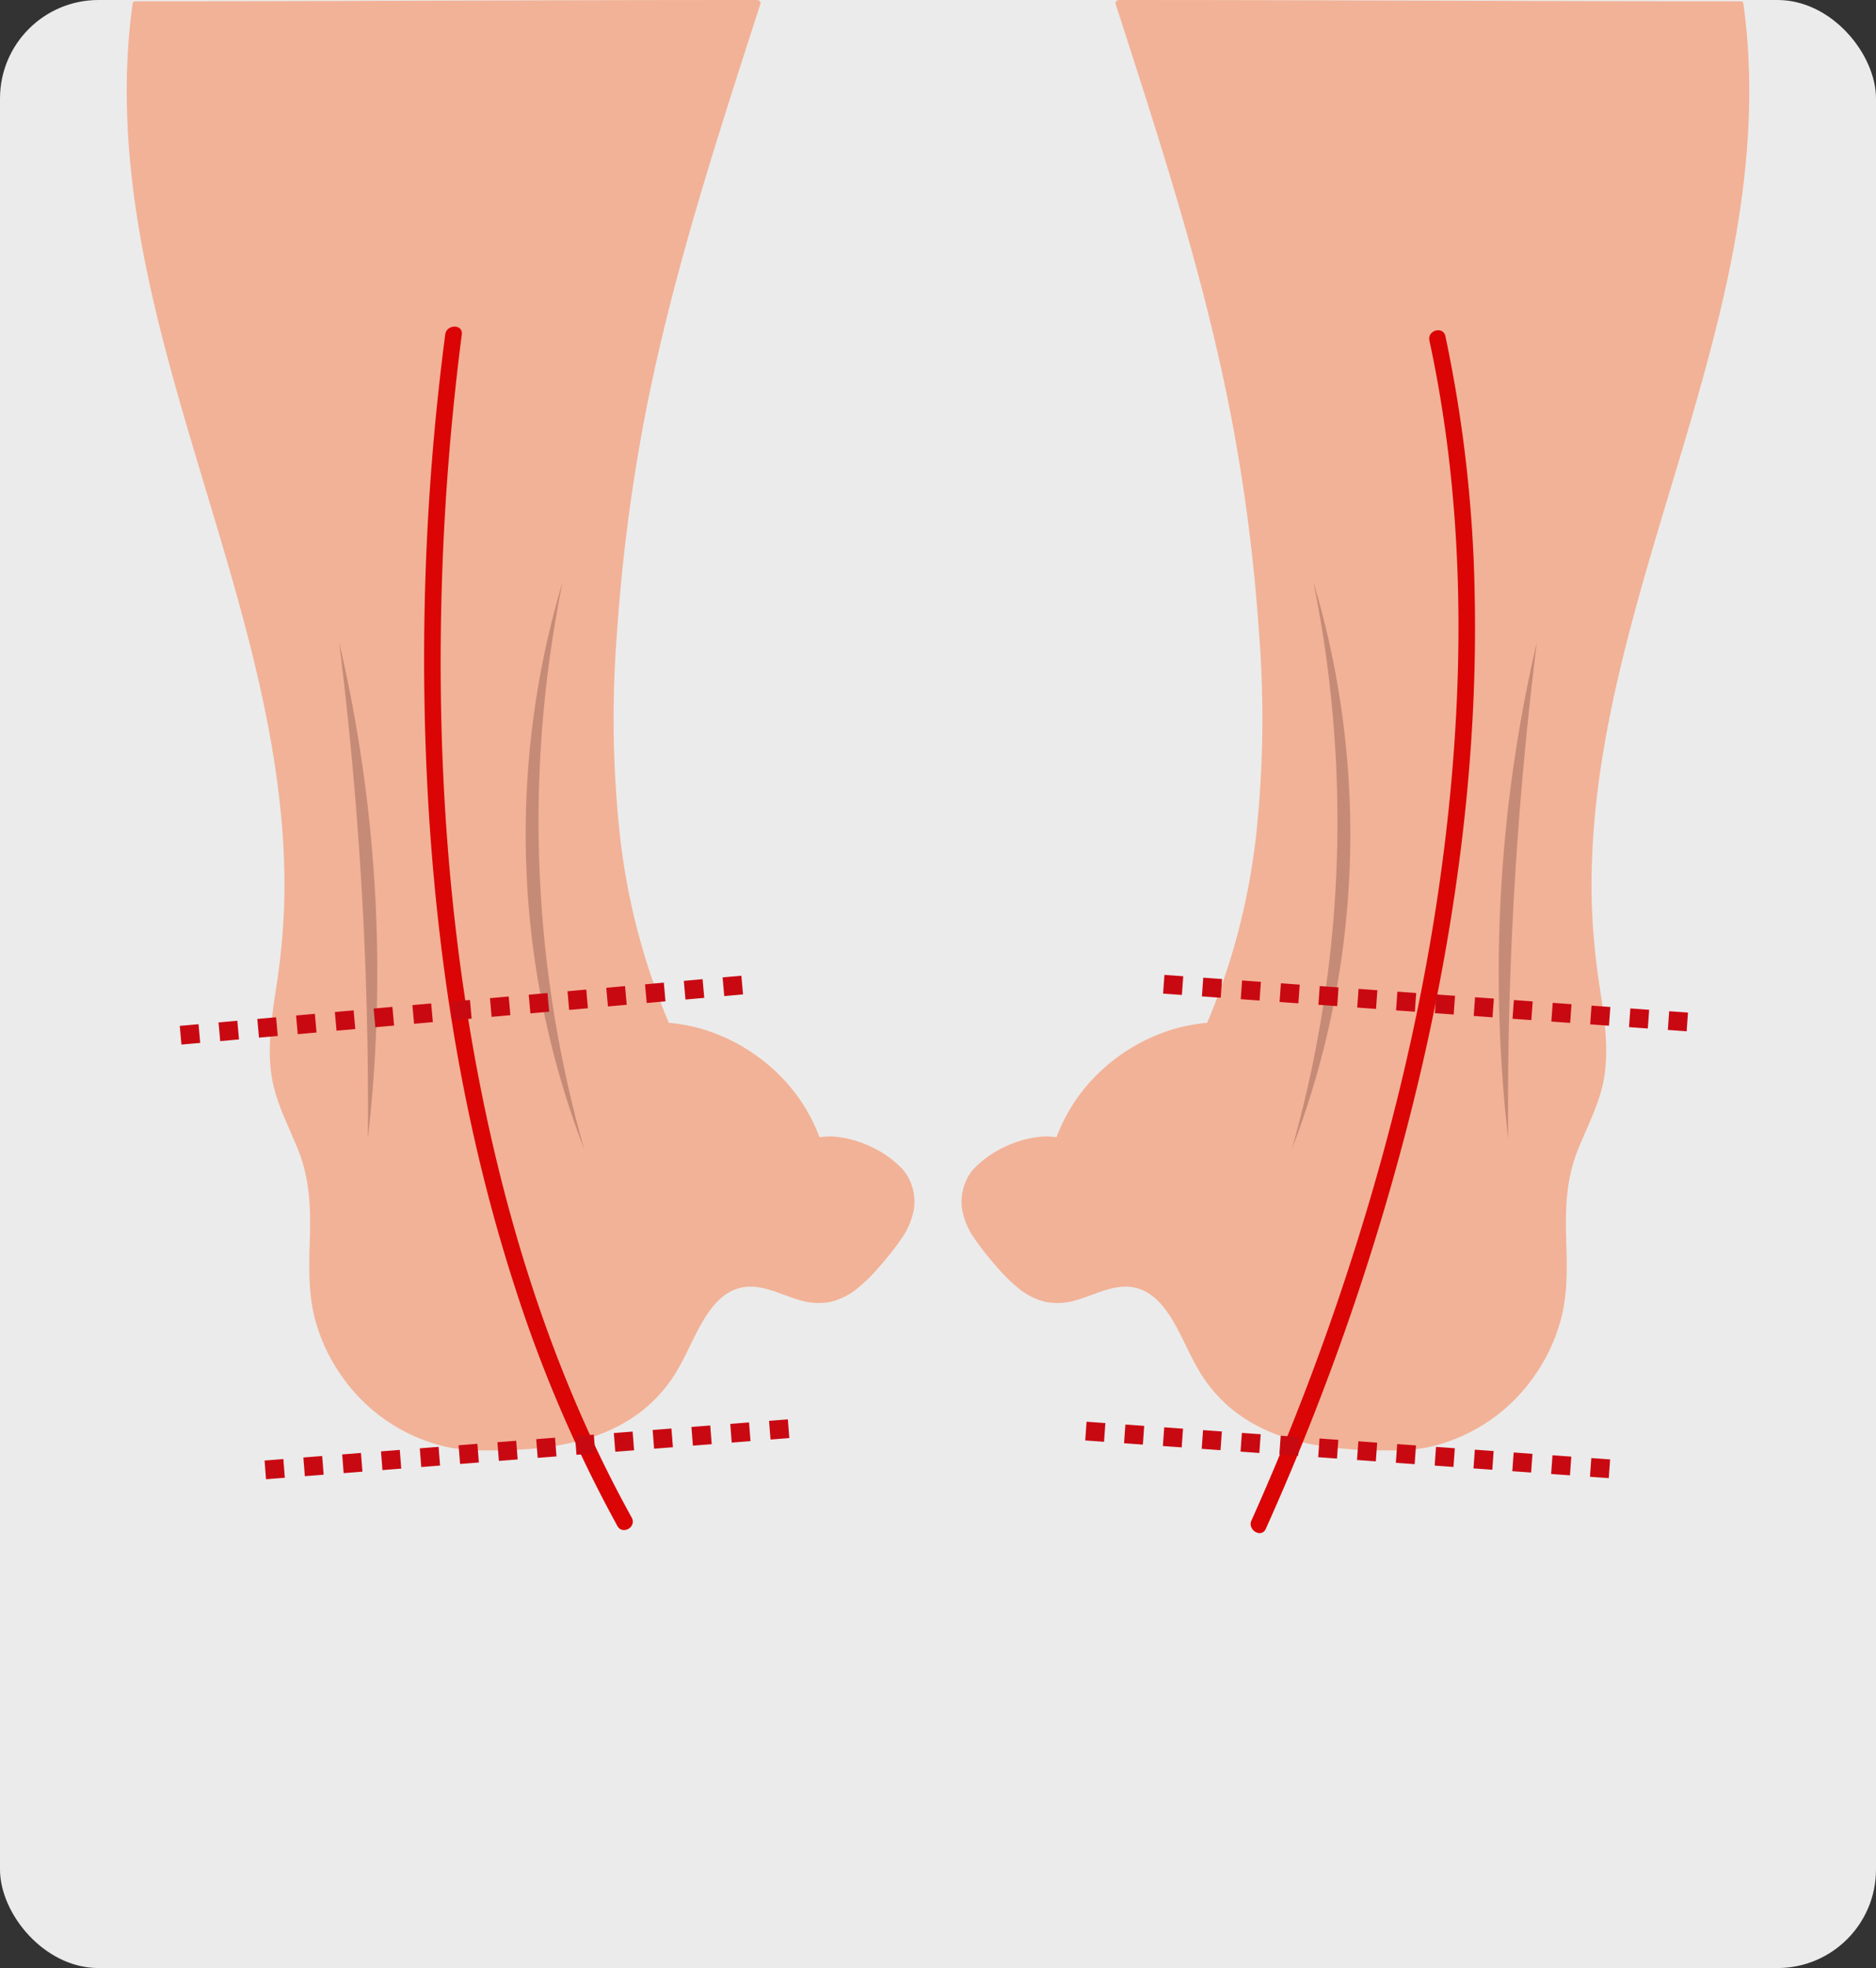 <svg xmlns="http://www.w3.org/2000/svg" xmlns:xlink="http://www.w3.org/1999/xlink" width="400" height="419.528" viewBox="0 0 400 419.528">
  <rect x="0" y="0" width="400" height="419.528" fill="#333333" stroke="none"/>
  <defs>
    <clipPath id="clip-path">
      <rect id="Rectangle_405114" data-name="Rectangle 405114" width="345.949" height="326.81" fill="none"/>
    </clipPath>
  </defs>
  <g id="Group_1178738" data-name="Group 1178738" transform="translate(-1019.051 -3447.98)">
    <rect id="Rectangle_405110" data-name="Rectangle 405110" width="400" height="419.528" rx="21" transform="translate(1019.051 3447.98)" fill="#ebebeb"/>
    <g id="Group_1177618" data-name="Group 1177618" transform="translate(1046.076 3447.981)">
      <g id="Group_1177617" data-name="Group 1177617" clip-path="url(#clip-path)">
        <path id="Path_1033970" data-name="Path 1033970" d="M166.642,250.988a9.228,9.228,0,0,0-1.766-2.3l-.011-.013-.067-.064c-.016-.015-.03-.031-.046-.046l-.008-.006a21.693,21.693,0,0,0-5.956-4.061,22.732,22.732,0,0,0-7.473-2.164,13.821,13.821,0,0,0-3.6.1,36.8,36.8,0,0,0-8.953-13.646,39.311,39.311,0,0,0-14.312-8.861,36.072,36.072,0,0,0-8.867-1.892,143.639,143.639,0,0,1-10.5-40.581,232.094,232.094,0,0,1-.577-42.238,385.036,385.036,0,0,1,5.379-43.3c2.673-14.539,6.255-28.9,10.307-43.107,4.073-14.286,8.613-28.431,13.171-42.568L135.1.861a.629.629,0,0,0-.588-.83.719.719,0,0,0-.2-.031Q108.488,0,82.667.092,56.7.168,30.73.239,16.319.269,1.908.272a.729.729,0,0,0-.095.01.524.524,0,0,0-.561.49C-1.725,22.2.93,43.786,5.818,64.728,10.845,86.261,18.041,107.2,23.9,128.505c5.811,21.119,10.392,42.869,9.647,64.889a148.045,148.045,0,0,1-1.668,17.074c-.922,6.119-1.9,12.346-1.047,18.532.806,5.83,3.656,10.911,5.785,16.311,2.374,6.022,2.621,12.15,2.429,18.545-.172,5.738-.395,11.514,1.044,17.125a37.781,37.781,0,0,0,5.792,12.425A37.326,37.326,0,0,0,67.95,308.391a34.433,34.433,0,0,0,6.622.775c8.206.125,16.658-.229,24.521-2.793a34.88,34.88,0,0,0,10.233-5.2,31.163,31.163,0,0,0,8.015-9c2.039-3.436,3.5-7.184,5.544-10.617,1.781-2.984,4.139-5.977,7.633-6.949,4.406-1.226,8.644,1.27,12.759,2.475a13.666,13.666,0,0,0,6.705.458,14.5,14.5,0,0,0,5.831-2.92,34.492,34.492,0,0,0,4.858-4.834,58.75,58.75,0,0,0,4.565-5.825,15.351,15.351,0,0,0,2.664-6.636,10.964,10.964,0,0,0-1.259-6.338" transform="translate(0)" fill="#f2b297"/>
        <path id="Path_1033971" data-name="Path 1033971" d="M127.968,386.763A309.824,309.824,0,0,1,134.1,492.7a799.685,799.685,0,0,0-6.129-105.942" transform="translate(-82.697 -249.938)" fill="#c68b77"/>
        <path id="Path_1033972" data-name="Path 1033972" d="M248.33,350.443a256.116,256.116,0,0,0,4.6,121.085,187.32,187.32,0,0,1-4.6-121.085" transform="translate(-155.375 -226.467)" fill="#c68b77"/>
        <path id="Path_1033973" data-name="Path 1033973" d="M504.437,250.988a9.228,9.228,0,0,1,1.766-2.3s.006-.009.011-.013c.022-.022.045-.042.067-.064s.03-.031.047-.046l.008-.006a21.7,21.7,0,0,1,5.956-4.061,22.733,22.733,0,0,1,7.473-2.164,13.822,13.822,0,0,1,3.6.1,36.788,36.788,0,0,1,8.953-13.646,39.305,39.305,0,0,1,14.312-8.861,36.072,36.072,0,0,1,8.867-1.892,143.648,143.648,0,0,0,10.5-40.581,232.126,232.126,0,0,0,.577-42.238,385.035,385.035,0,0,0-5.379-43.3c-2.673-14.539-6.255-28.9-10.307-43.107-4.072-14.286-8.613-28.431-13.171-42.568q-.867-2.688-1.734-5.377a.629.629,0,0,1,.588-.83.719.719,0,0,1,.2-.031q25.822,0,51.644.092,25.968.076,51.936.147,14.411.03,28.823.033a.728.728,0,0,1,.094.01.524.524,0,0,1,.562.49c2.977,21.429.322,43.014-4.567,63.956-5.026,21.533-12.222,42.472-18.085,63.777-5.811,21.119-10.392,42.869-9.647,64.889a148.055,148.055,0,0,0,1.668,17.074c.922,6.119,1.9,12.346,1.047,18.532-.806,5.83-3.656,10.911-5.784,16.311-2.374,6.022-2.621,12.15-2.429,18.545.172,5.738.4,11.514-1.044,17.125a37.779,37.779,0,0,1-5.791,12.425,37.325,37.325,0,0,1-22.067,14.983,34.432,34.432,0,0,1-6.622.775c-8.206.125-16.658-.229-24.521-2.793a34.883,34.883,0,0,1-10.233-5.2,31.158,31.158,0,0,1-8.015-9c-2.039-3.436-3.5-7.184-5.544-10.617-1.781-2.984-4.139-5.977-7.633-6.949-4.406-1.226-8.644,1.27-12.759,2.475a13.665,13.665,0,0,1-6.705.458,14.5,14.5,0,0,1-5.831-2.92,34.513,34.513,0,0,1-4.858-4.834,58.8,58.8,0,0,1-4.565-5.825,15.36,15.36,0,0,1-2.664-6.636,10.961,10.961,0,0,1,1.259-6.338" transform="translate(-325.129)" fill="#f2b297"/>
        <path id="Path_1033974" data-name="Path 1033974" d="M835.027,386.763A309.815,309.815,0,0,0,828.9,492.7a799.739,799.739,0,0,1,6.129-105.942" transform="translate(-534.349 -249.938)" fill="#c68b77"/>
        <path id="Path_1033975" data-name="Path 1033975" d="M706.731,350.443a256.116,256.116,0,0,1-4.6,121.085,187.319,187.319,0,0,0,4.6-121.085" transform="translate(-453.736 -226.467)" fill="#c68b77"/>
        <path id="Path_1033976" data-name="Path 1033976" d="M183.7,198.485a532.871,532.871,0,0,0-3.437,102.8c2.211,34.015,7.82,68.007,18.361,100.472A288.628,288.628,0,0,0,220.41,452.48c1.1,1.992,4.159.21,3.055-1.785-16-28.891-26.2-60.7-32.5-93.028-6.571-33.734-8.911-68.262-8.076-102.594a544.43,544.43,0,0,1,4.346-56.588c.291-2.251-3.249-2.23-3.538,0" transform="translate(-115.794 -127.181)" fill="#db0505"/>
        <path id="Path_1033977" data-name="Path 1033977" d="M680.625,454.481a535.449,535.449,0,0,0,33.031-97.428c7.76-33.337,12.229-67.659,11.5-101.927a288.857,288.857,0,0,0-6.238-54.868c-.481-2.224-3.892-1.283-3.411.941,6.987,32.316,7.56,65.774,4.242,98.584-3.441,34.037-11.132,67.631-21.771,100.118A540.4,540.4,0,0,1,677.571,452.7c-.923,2.06,2.124,3.862,3.055,1.785" transform="translate(-437.755 -128.592)" fill="#db0505"/>
        <line id="Line_617" data-name="Line 617" y1="10.862" x2="121.635" transform="translate(13.475 209.638)" fill="none" stroke="#c90912" stroke-linecap="square" stroke-miterlimit="10" stroke-width="4" stroke-dasharray="0.02 8.28 0.02 8.28 0.02 8.28"/>
        <line id="Line_621" data-name="Line 621" y1="8.834" x2="112.283" transform="translate(31.536 304.347)" fill="none" stroke="#c90912" stroke-linecap="square" stroke-miterlimit="10" stroke-width="4" stroke-dasharray="0.02 8.28 0.02 8.28 0.02 8.28"/>
        <line id="Line_625" data-name="Line 625" x2="112.339" y2="8.086" transform="translate(223.107 209.954)" fill="none" stroke="#c90912" stroke-linecap="square" stroke-miterlimit="10" stroke-width="4" stroke-dasharray="0.02 8.28 0.02 8.28 0.02 8.28"/>
        <line id="Line_629" data-name="Line 629" x2="112.339" y2="8.086" transform="translate(206.505 305.208)" fill="none" stroke="#c90912" stroke-linecap="square" stroke-miterlimit="10" stroke-width="4" stroke-dasharray="0.02 8.28 0.02 8.28 0.02 8.28"/>
      </g>
    </g>
  </g>
</svg>
